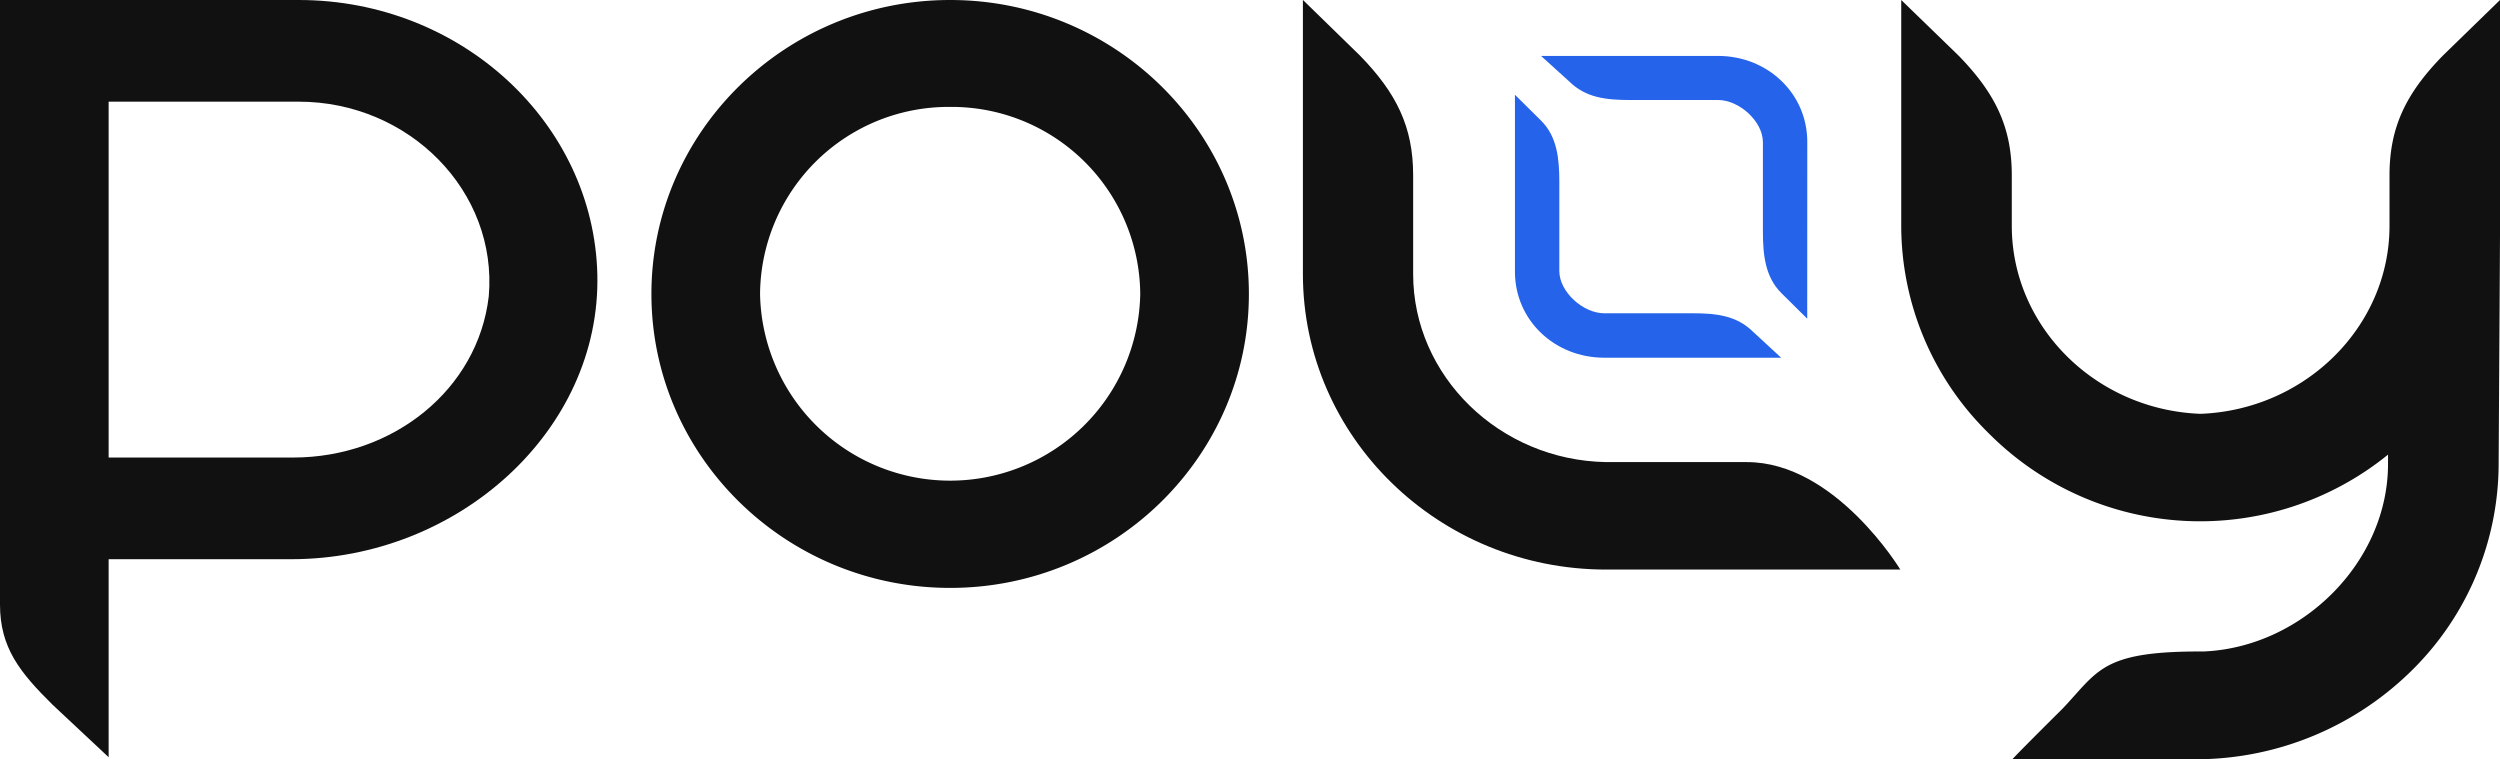<svg xmlns="http://www.w3.org/2000/svg" viewBox="0 0 405 123"><defs><style>.cls-1,.cls-2{fill:#111;}.cls-2{fill-rule:evenodd;}.cls-3{fill:#2563eb;}</style></defs><g id="Layer_2" data-name="Layer 2"><g id="Layer_1-2" data-name="Layer 1"><path class="cls-1" d="M211.07,44.39c0,26.41,22,47.88,49.13,47.88h47.65S297.33,74.86,283,74.86H260.2c-17.27-.29-31.27-13.93-31.27-30.47v-16c0-7.83-2.69-13.31-8.63-19.4l-9.23-9Z"/><path class="cls-2" d="M405,38.17q0-.8,0-1.59V0l-9.25,9c-5.95,6.09-8.65,11.57-8.65,19.4v8.19c0,16.32-13.64,29.81-30.62,30.45-17-.64-30.57-14.13-30.57-30.45V28.39c0-7.83-2.7-13.31-8.64-19.4L308,0V36.58a47.1,47.1,0,0,0,14.19,33.63,48.28,48.28,0,0,0,64.67,3.44l0,1.48C386.88,91,373,104.85,357,105.54l-.7,0c-13.81,0-16,2.43-20.1,7-.84.93-1.76,2-2.87,3.06C326.73,122.16,326,123,326,123h30.26a49.83,49.83,0,0,0,34.26-14.2,47.09,47.09,0,0,0,14.26-33.67Z"/><path class="cls-1" d="M48.39,0H0V97.94c0,7,3.23,11,8.5,16.21l9.1,8.52V90.59H47.21c27,0,50.15-20.86,49.56-46.12C96.19,20,74.78,0,48.39,0Zm-.88,74.12H17.6V16.47H48.39C66.28,16.47,80.65,31,79.18,48,77.42,63.14,63.64,74.12,47.51,74.12Z"/><path class="cls-1" d="M153.93,95.24c26.68,0,48.39-21.35,48.39-47.62S180.61,0,153.93,0s-48.4,21.36-48.4,47.62S127.24,95.24,153.93,95.24Zm0-77.92a30.55,30.55,0,0,1,30.79,30.3,30.8,30.8,0,0,1-61.59,0A30.54,30.54,0,0,1,153.93,17.32Z"/><path class="cls-3" d="M245.42,44c0,7.92,6.47,13.95,14.47,13.95h28.66L284,53.75c-2.67-2.64-6-3-9.81-3H259.89c-3.43,0-7.28-3.46-7.28-6.85V29.5c0-3.76-.34-7.41-3-10l-4.19-4.15Z"/><path class="cls-3" d="M292.78,23c0-7.91-6.47-13.94-14.46-13.94H249.65l4.57,4.14c2.66,2.64,6,3,9.81,3h14.29c3.43,0,7.27,3.45,7.27,6.84V37.44c0,3.77.34,7.41,3,10.05l4.18,4.14Z"/></g></g></svg>